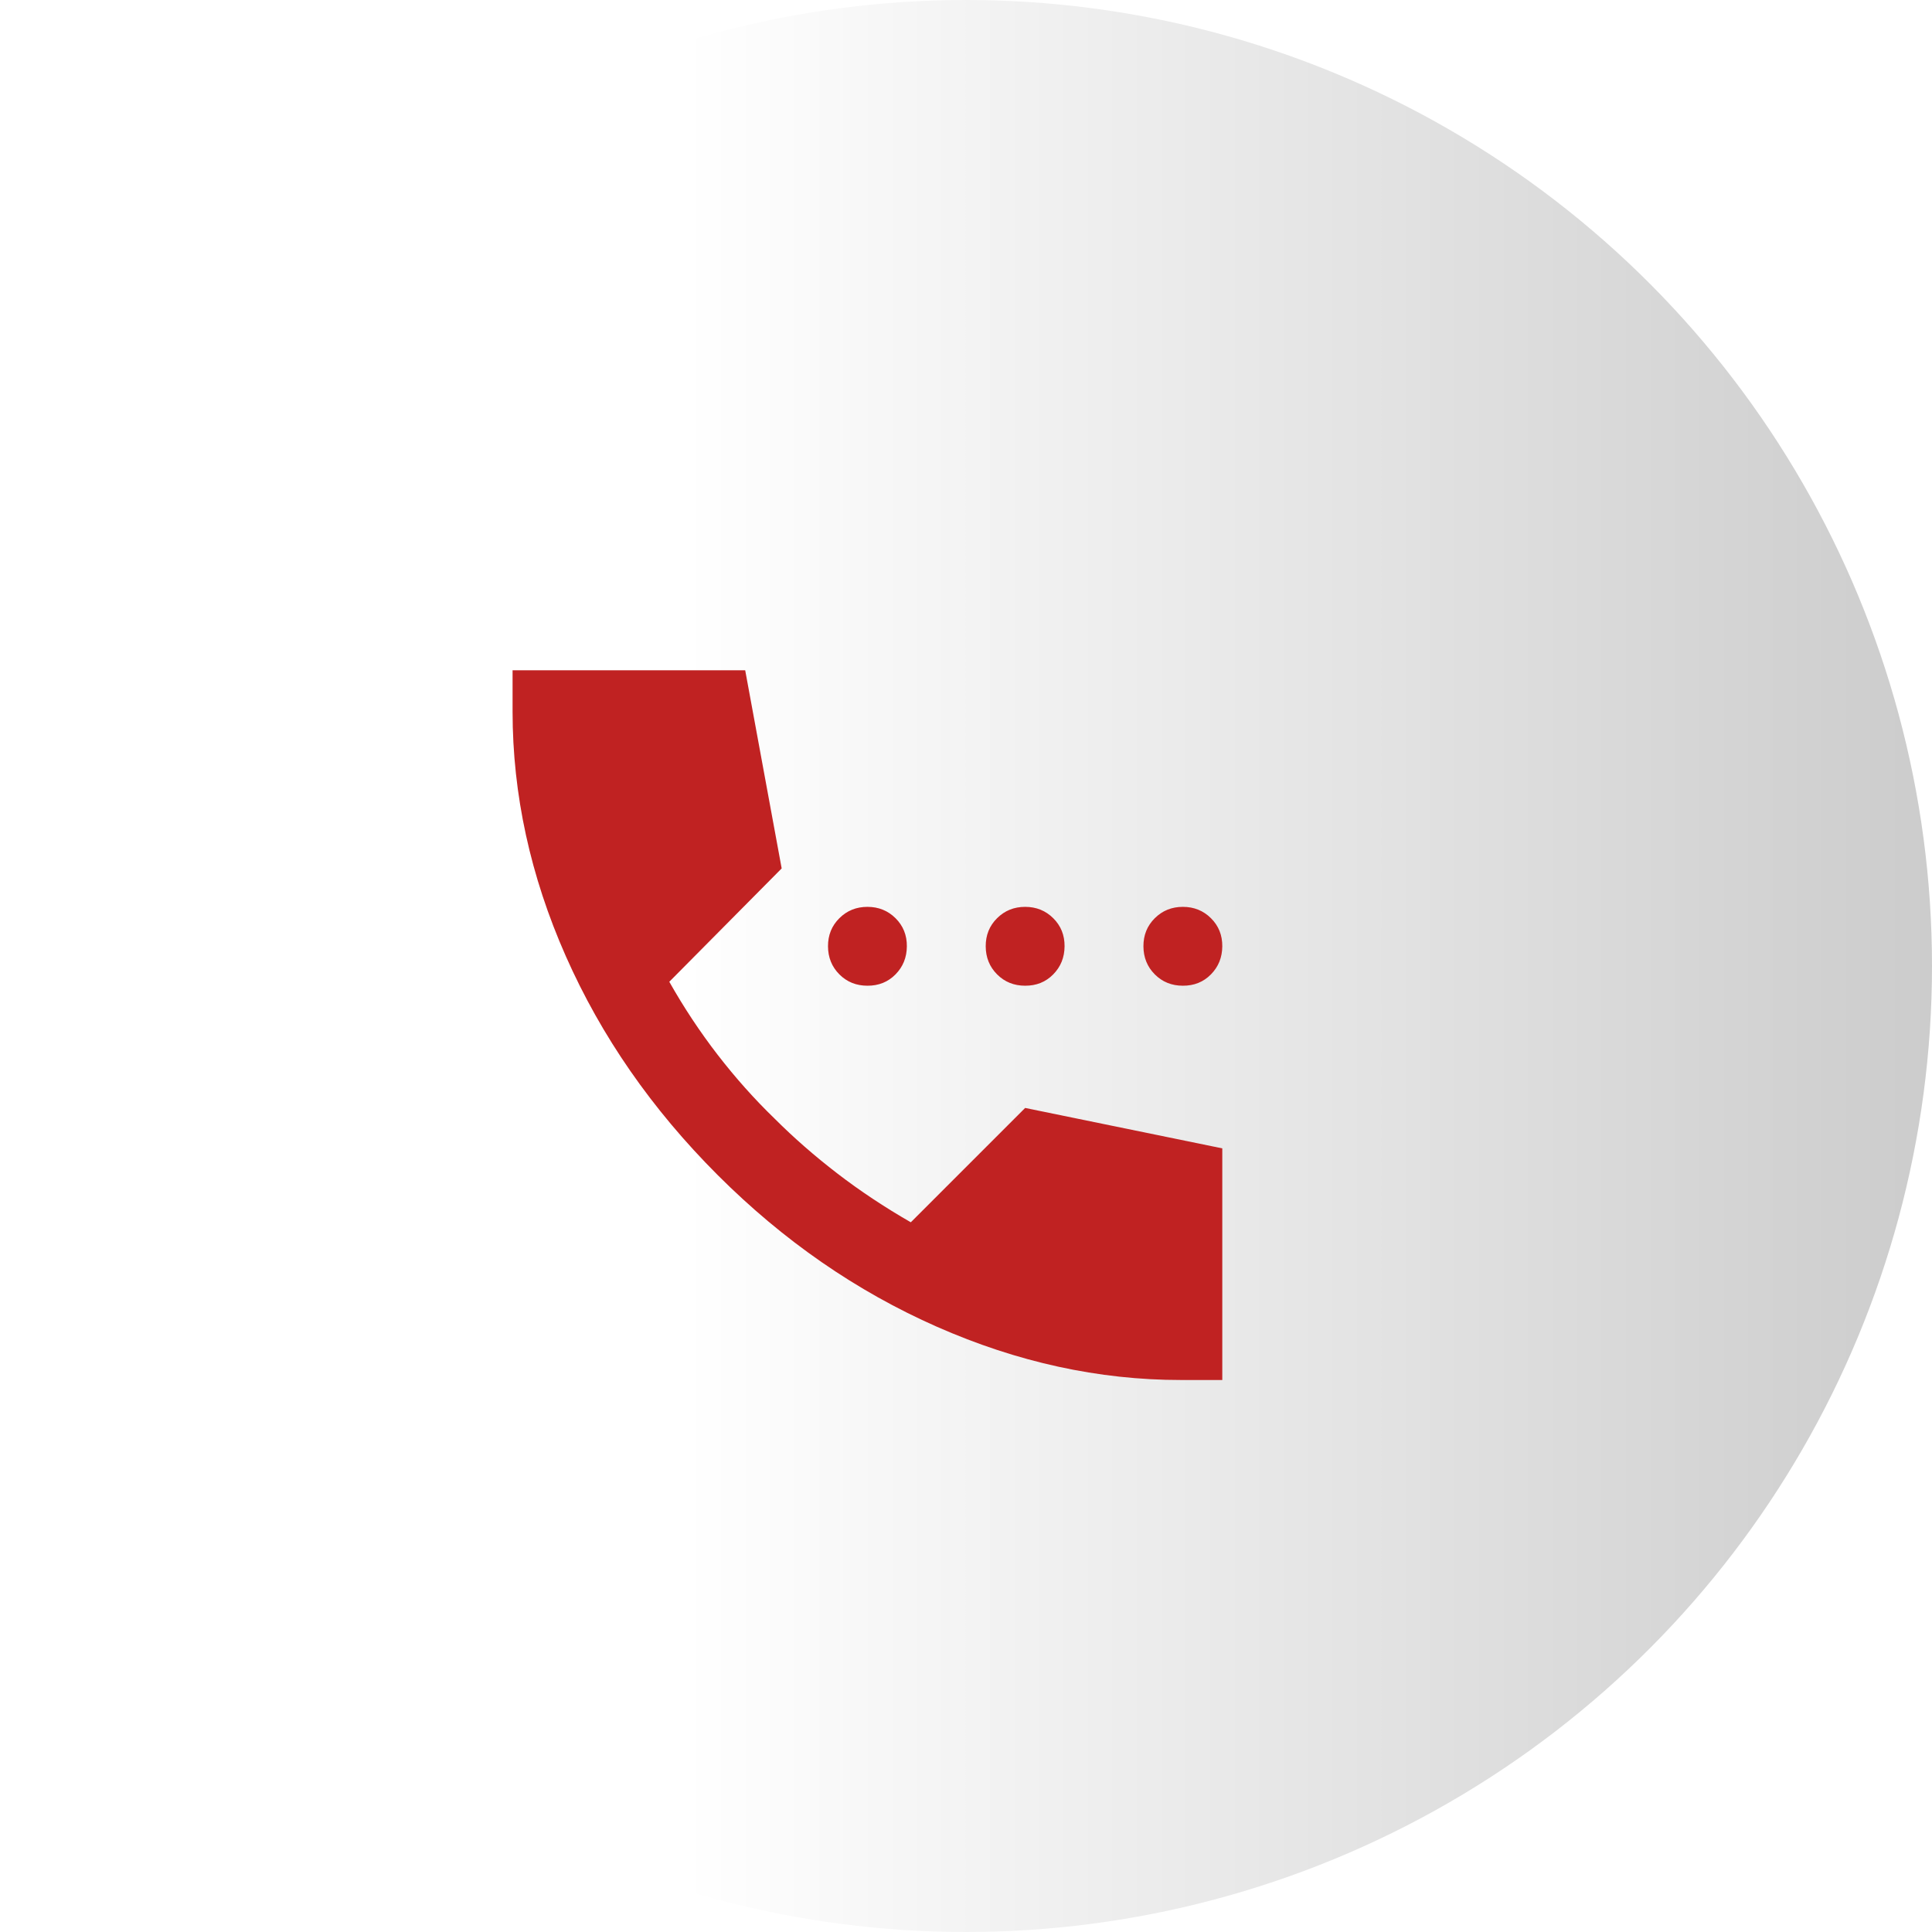 <svg width="49" height="49" viewBox="0 0 49 49" fill="none" xmlns="http://www.w3.org/2000/svg">
<circle cx="24.5" cy="24.5" r="24.5" transform="matrix(-1 0 0 1 49 0)" fill="url(#paint0_linear_71_152)" fill-opacity="0.2"/>
<path d="M22 25C21.717 25 21.479 24.904 21.288 24.712C21.097 24.52 21.001 24.283 21 24C20.999 23.717 21.095 23.48 21.288 23.288C21.481 23.096 21.718 23 22 23C22.282 23 22.52 23.096 22.713 23.288C22.906 23.48 23.002 23.717 23 24C22.998 24.283 22.902 24.52 22.712 24.713C22.522 24.906 22.285 25.001 22 25ZM26 25C25.717 25 25.479 24.904 25.288 24.712C25.097 24.52 25.001 24.283 25 24C24.999 23.717 25.095 23.48 25.288 23.288C25.481 23.096 25.718 23 26 23C26.282 23 26.52 23.096 26.713 23.288C26.906 23.48 27.002 23.717 27 24C26.998 24.283 26.902 24.52 26.712 24.713C26.522 24.906 26.285 25.001 26 25ZM30 25C29.717 25 29.479 24.904 29.288 24.712C29.097 24.52 29.001 24.283 29 24C28.999 23.717 29.095 23.48 29.288 23.288C29.481 23.096 29.718 23 30 23C30.282 23 30.52 23.096 30.713 23.288C30.906 23.48 31.002 23.717 31 24C30.998 24.283 30.902 24.52 30.712 24.713C30.522 24.906 30.285 25.001 30 25ZM29.95 35C27.867 35 25.804 34.55 23.763 33.65C21.722 32.75 19.867 31.467 18.2 29.8C16.533 28.133 15.249 26.283 14.35 24.25C13.451 22.217 13.001 20.15 13 18.05V17H18.9L19.825 22.025L16.975 24.9C17.342 25.55 17.75 26.167 18.2 26.75C18.65 27.333 19.133 27.875 19.65 28.375C20.133 28.858 20.663 29.321 21.238 29.763C21.813 30.205 22.434 30.617 23.1 31L26 28.1L31 29.125V35H29.95Z" fill="#C02222"/>
<defs>
<linearGradient id="paint0_linear_71_152" x1="4.21488e-08" y1="21.948" x2="31.646" y2="21.948" gradientUnits="userSpaceOnUse">
<stop/>
<stop offset="1" stop-opacity="0"/>
</linearGradient>
</defs>
</svg>
